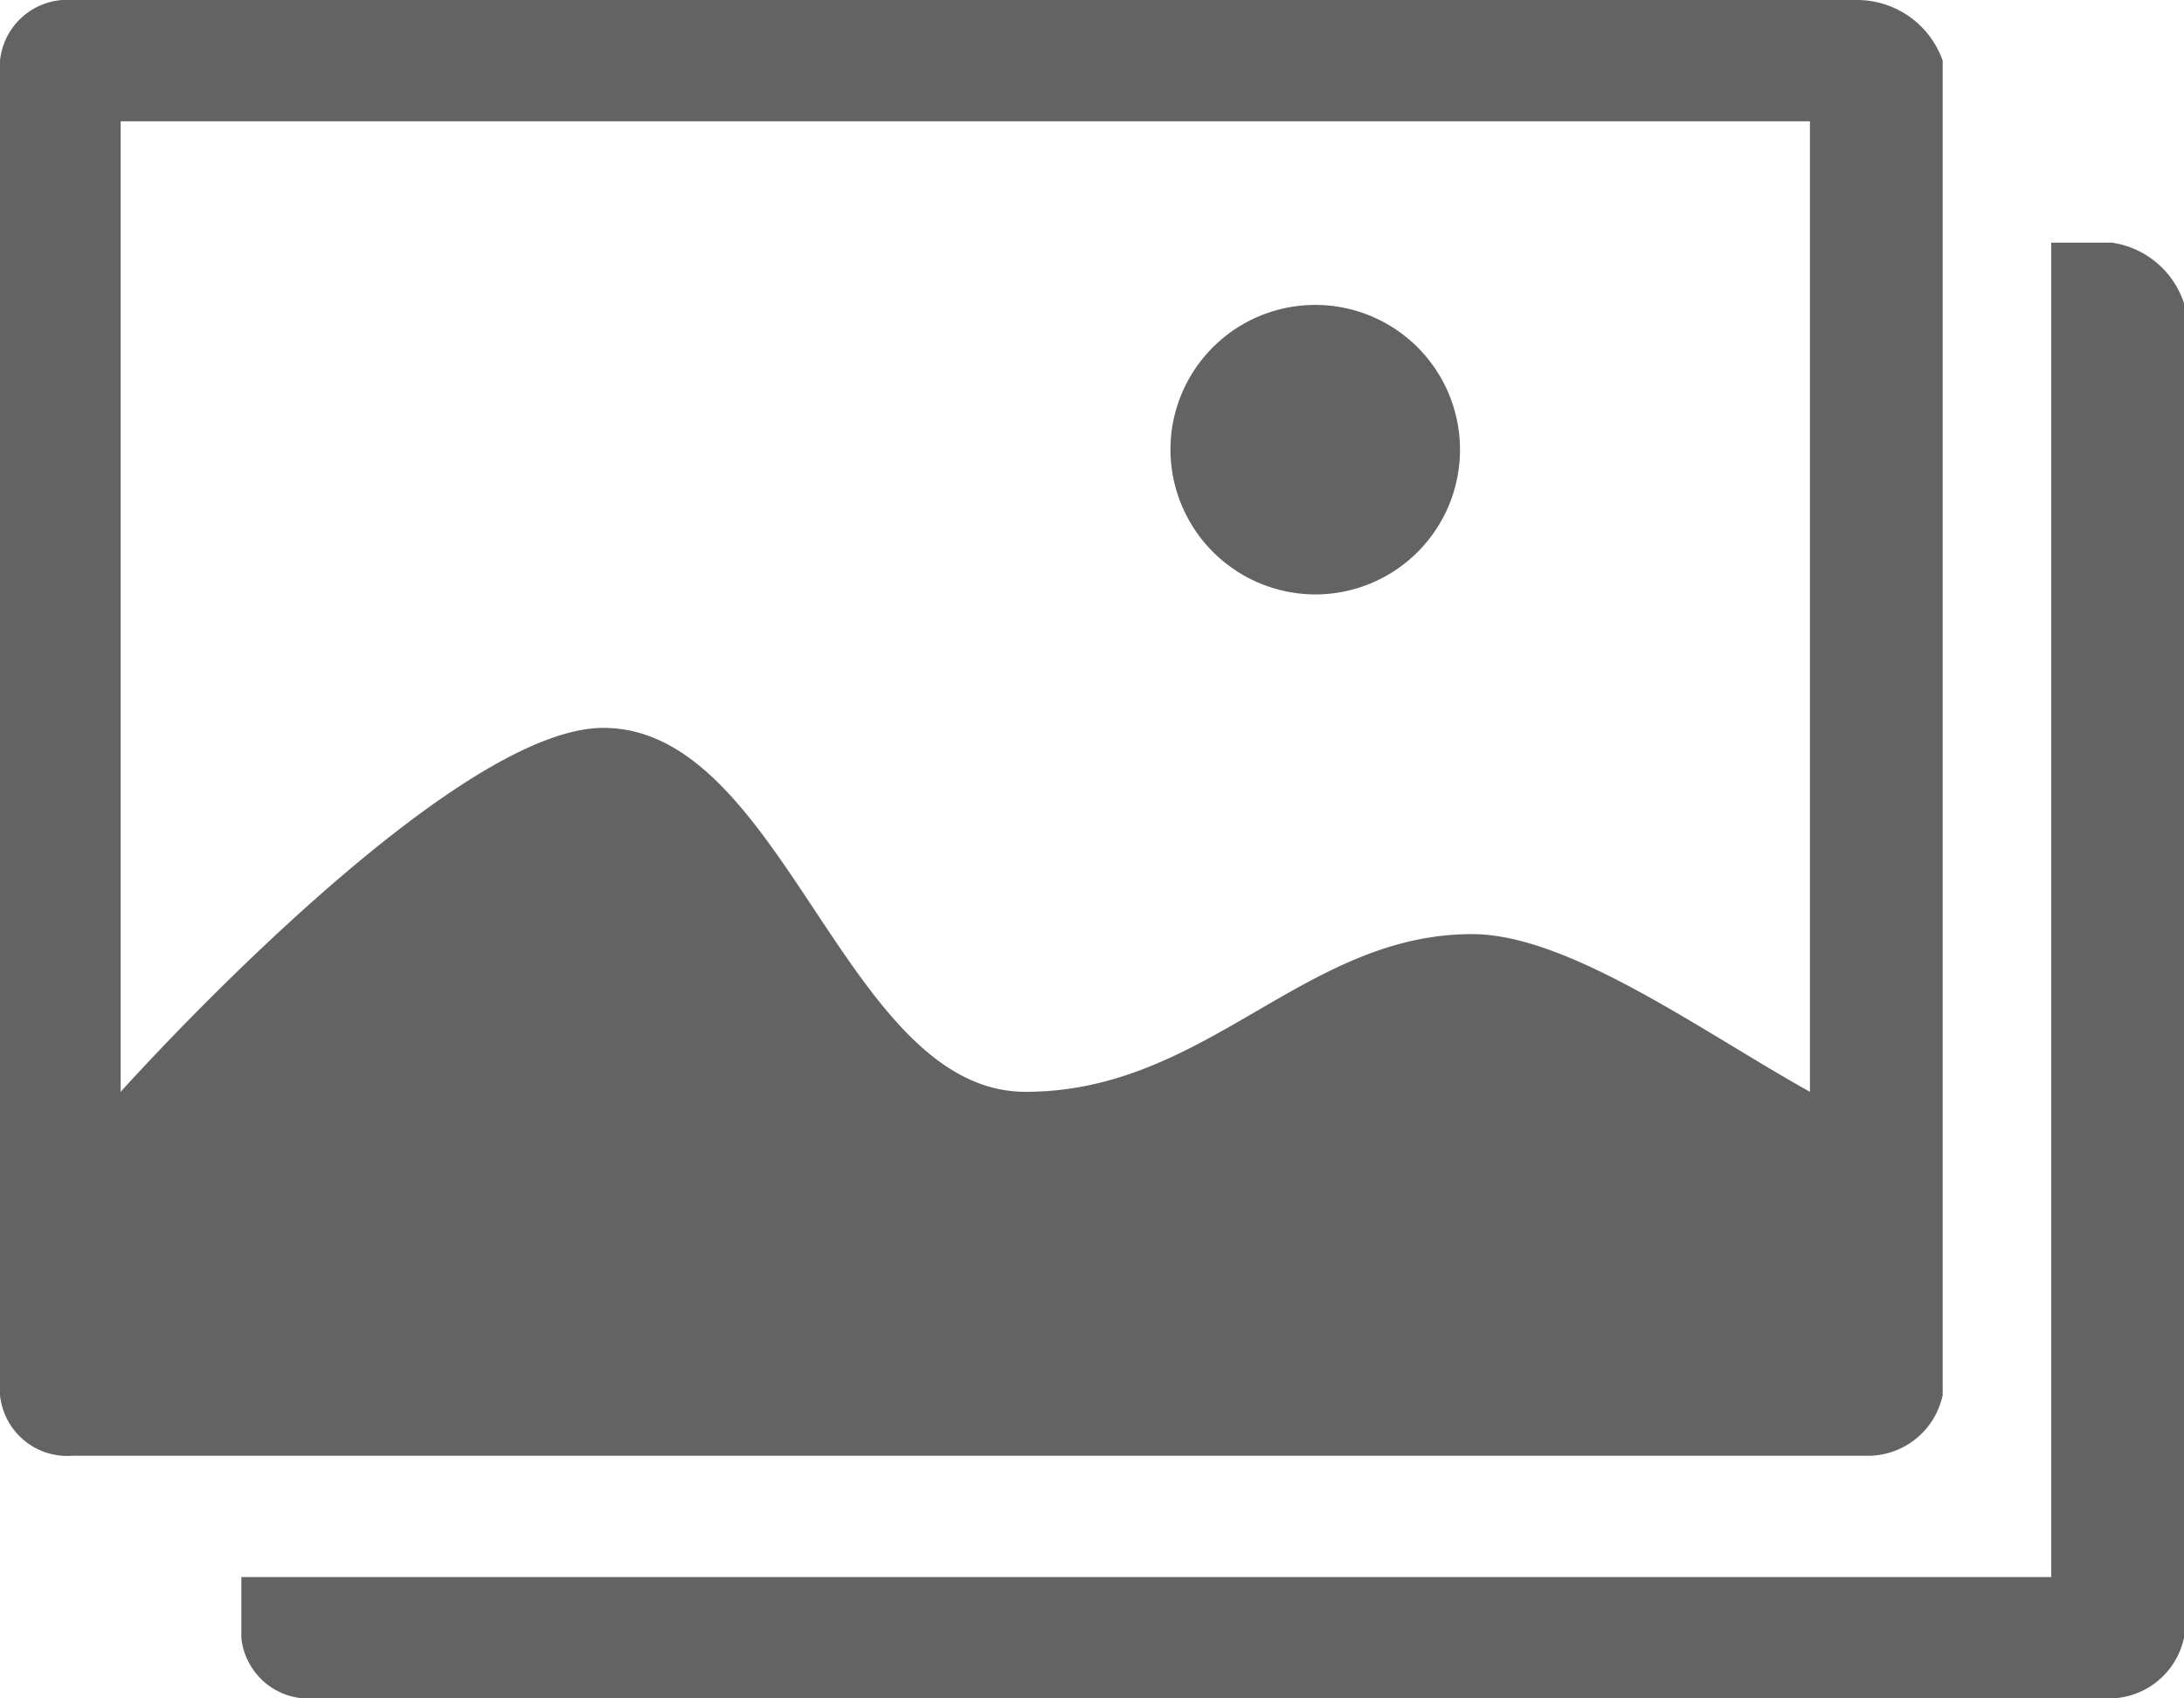<?xml version="1.0" encoding="UTF-8"?>
<svg xmlns="http://www.w3.org/2000/svg" viewBox="874 87 72 56">
  <defs>
    <style>.cls-1{fill:#636363;}</style>
  </defs>
  <g class="ico-ccphotos-album-cover" data-name="Layer 2">
      <path class="cls-1" d="M10.343,56a2.231,2.231,0,0,1-2.387-2V52H67.624V8h1.989A2.941,2.941,0,0,1,72,10V54a2.525,2.525,0,0,1-2.387,2ZM2.386,48A2.231,2.231,0,0,1,0,46V2A2.231,2.231,0,0,1,2.386,0H61.259a2.993,2.993,0,0,1,2.785,2V46a2.525,2.525,0,0,1-2.387,2ZM59.668,36V4H3.978V36s10.74-12,15.911-12c5.967,0,7.956,12,13.923,12s9.149-5.2,14.718-5.2C51.713,30.8,56.088,34,59.668,36ZM38.586,14.8a4.773,4.773,0,1,1,4.773,4.8A4.787,4.787,0,0,1,38.586,14.8Z" transform="translate(874 87)"/>
  </g>
</svg>

